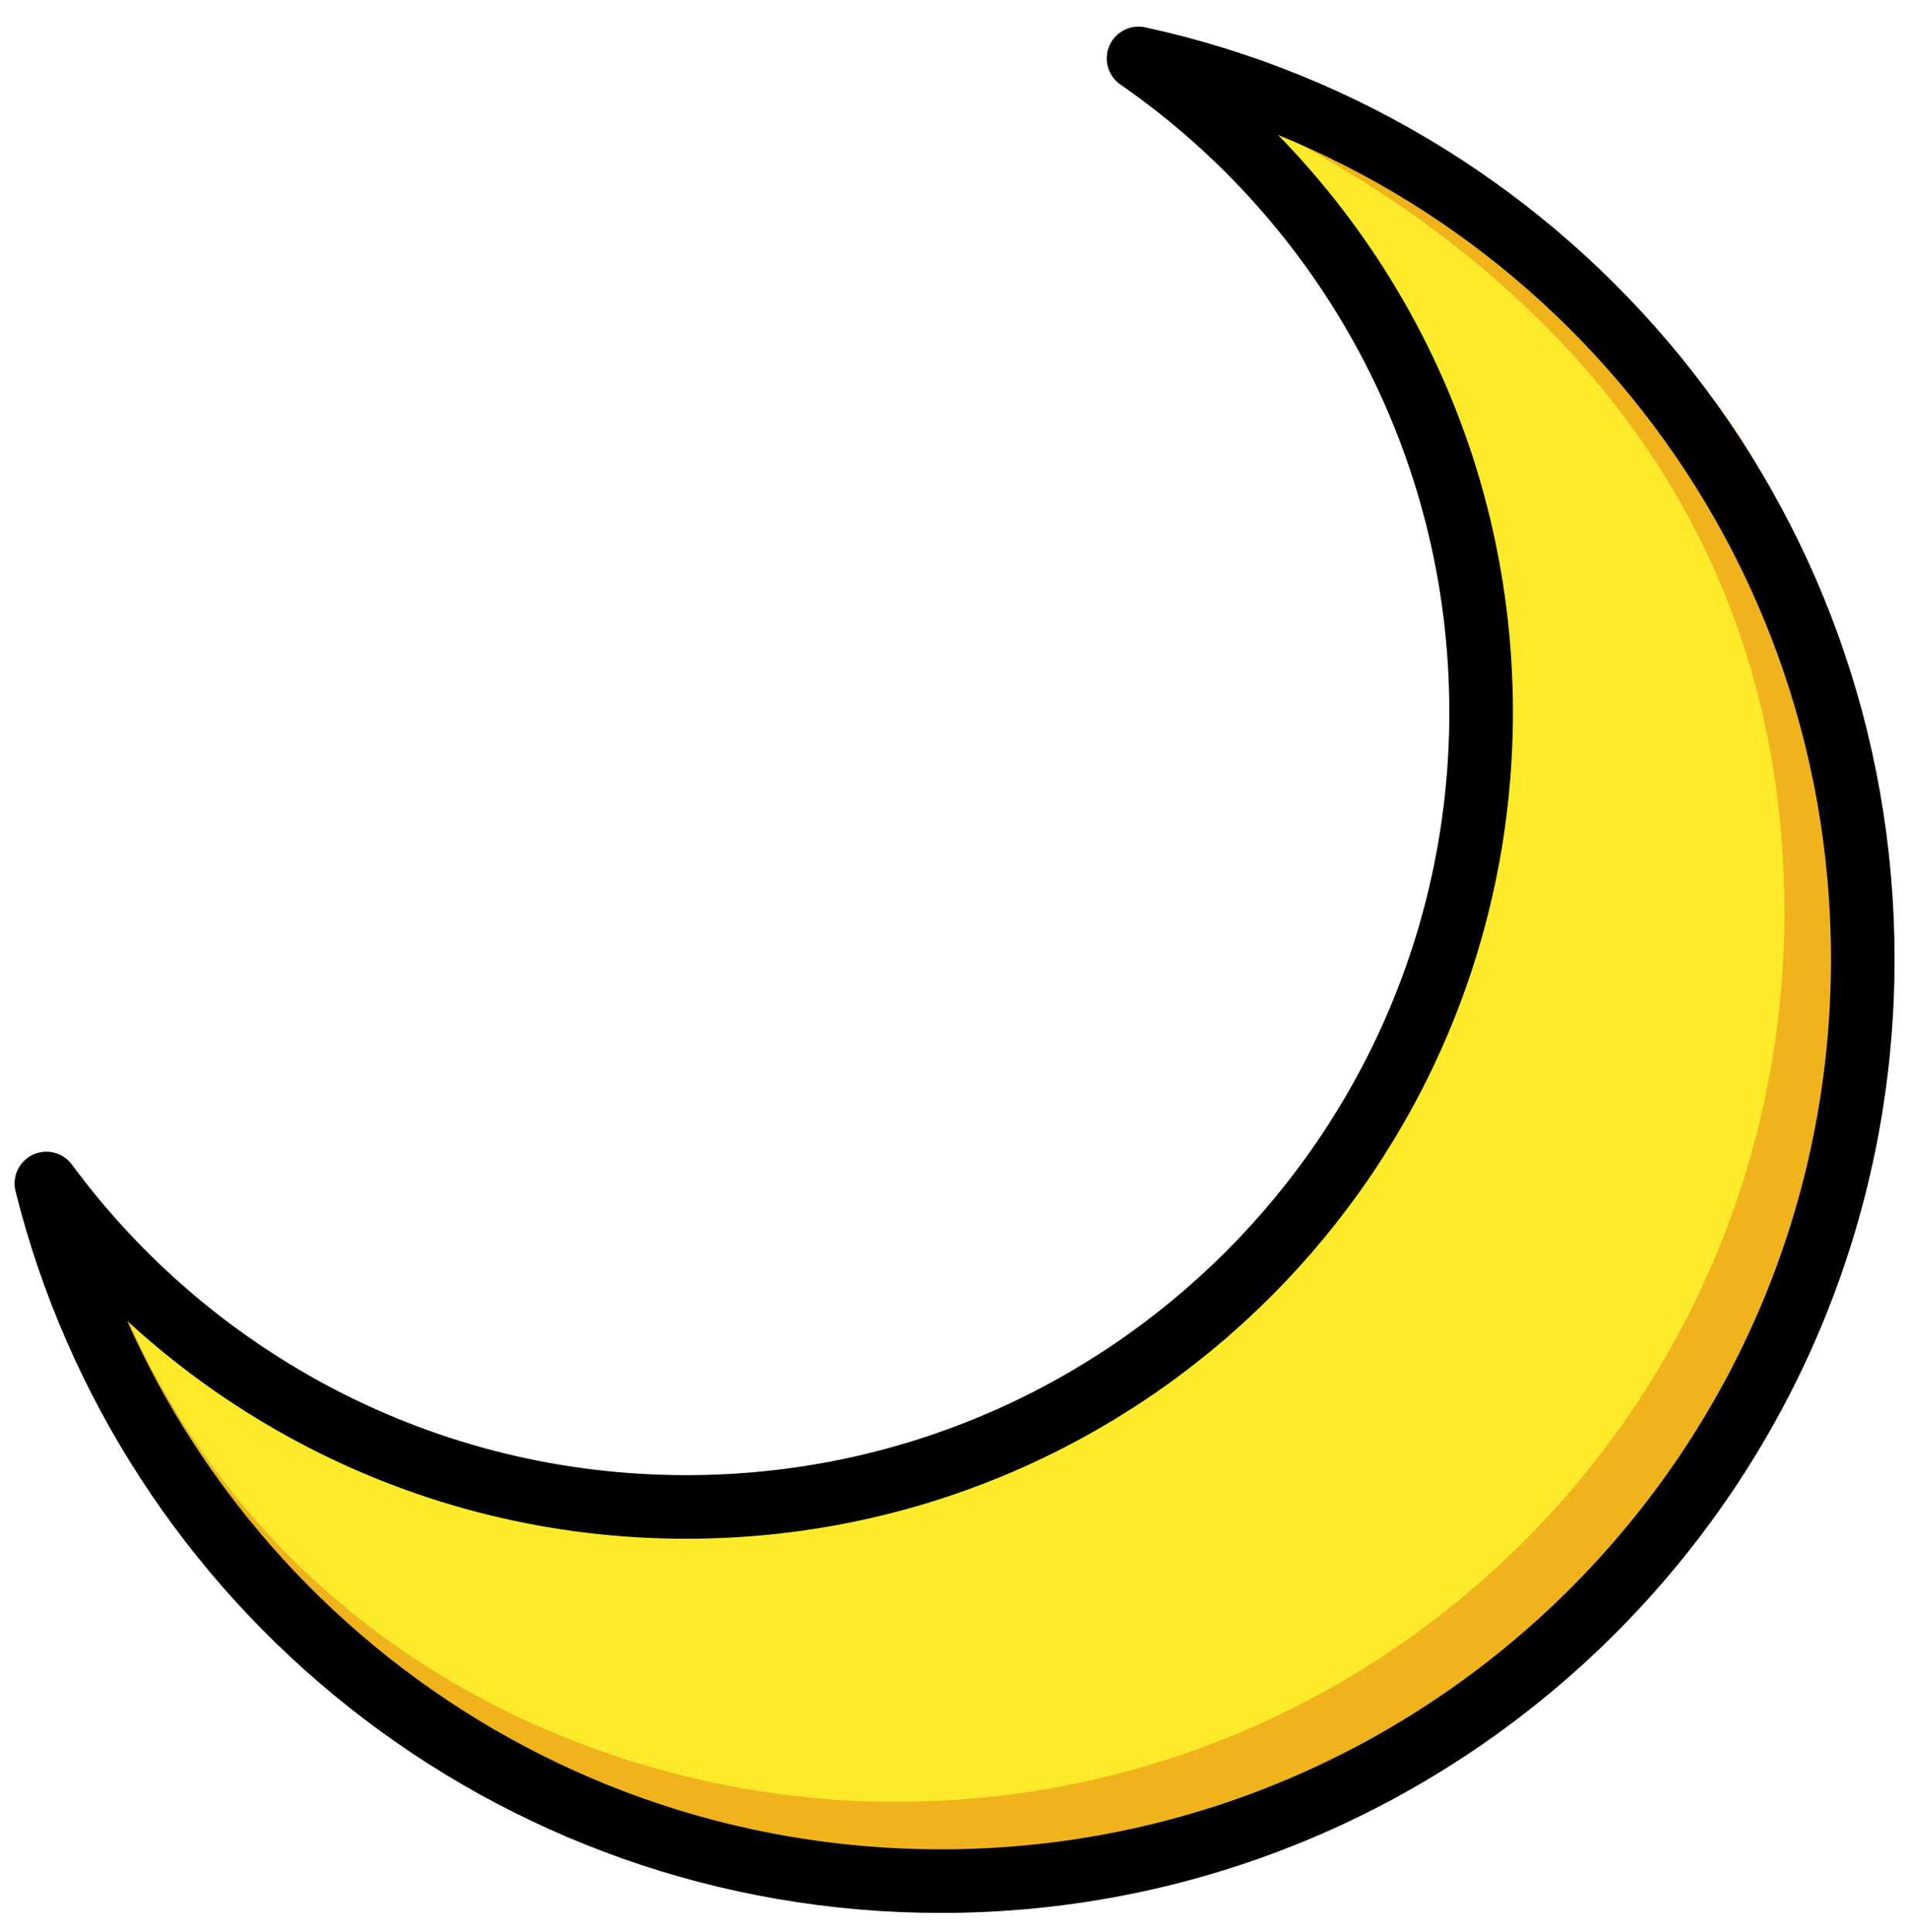 <svg xmlns="http://www.w3.org/2000/svg" viewBox="5.904 5.184 60.048 60.768" id="emoji" style="max-height: 500px" width="60.048" height="60.768">
  <g id="color">
    <path d="M7.363,42.41c4.553,6.17,11.874,10.173,20.13,10.173c13.807,0,25-11.193,25-25 c0-8.523-4.265-16.049-10.776-20.562c13.038,2.838,22.781,14.443,22.781,28.332c0,16.016-12.984,29-29,29 C21.911,64.352,10.51,55.023,7.363,42.41z" stroke="none" fill="#FCEA2B"/>
    <path d="M45.837,9.211c8.25,4.25,16.195,11.872,16.195,24.674c0,15.449-12.524,27.974-27.974,27.974 c-9.243,0-19.752-4.835-24.294-15.544c0,0,4.38,18.657,25.719,18.665c19.327,0.007,28.042-20.622,28.042-20.622 C70.033,12.382,45.837,9.211,45.837,9.211z" stroke="none" fill="#F1B31C"/>
  </g>
  <g id="hair"/>
  <g id="skin"/>
  <g id="skin-shadow"/>
  <g id="line">
    <path d="M7.363,42.41c4.553,6.17,11.874,10.173,20.13,10.173c13.807,0,25-11.193,25-25 c0-8.523-4.265-16.049-10.776-20.562c13.038,2.838,22.781,14.443,22.781,28.332c0,16.016-12.984,29-29,29 C21.911,64.352,10.51,55.023,7.363,42.41z" stroke-width="2" stroke-miterlimit="10" stroke-linejoin="round" stroke-linecap="round" stroke="#000000" fill="none"/>
  </g>
</svg>